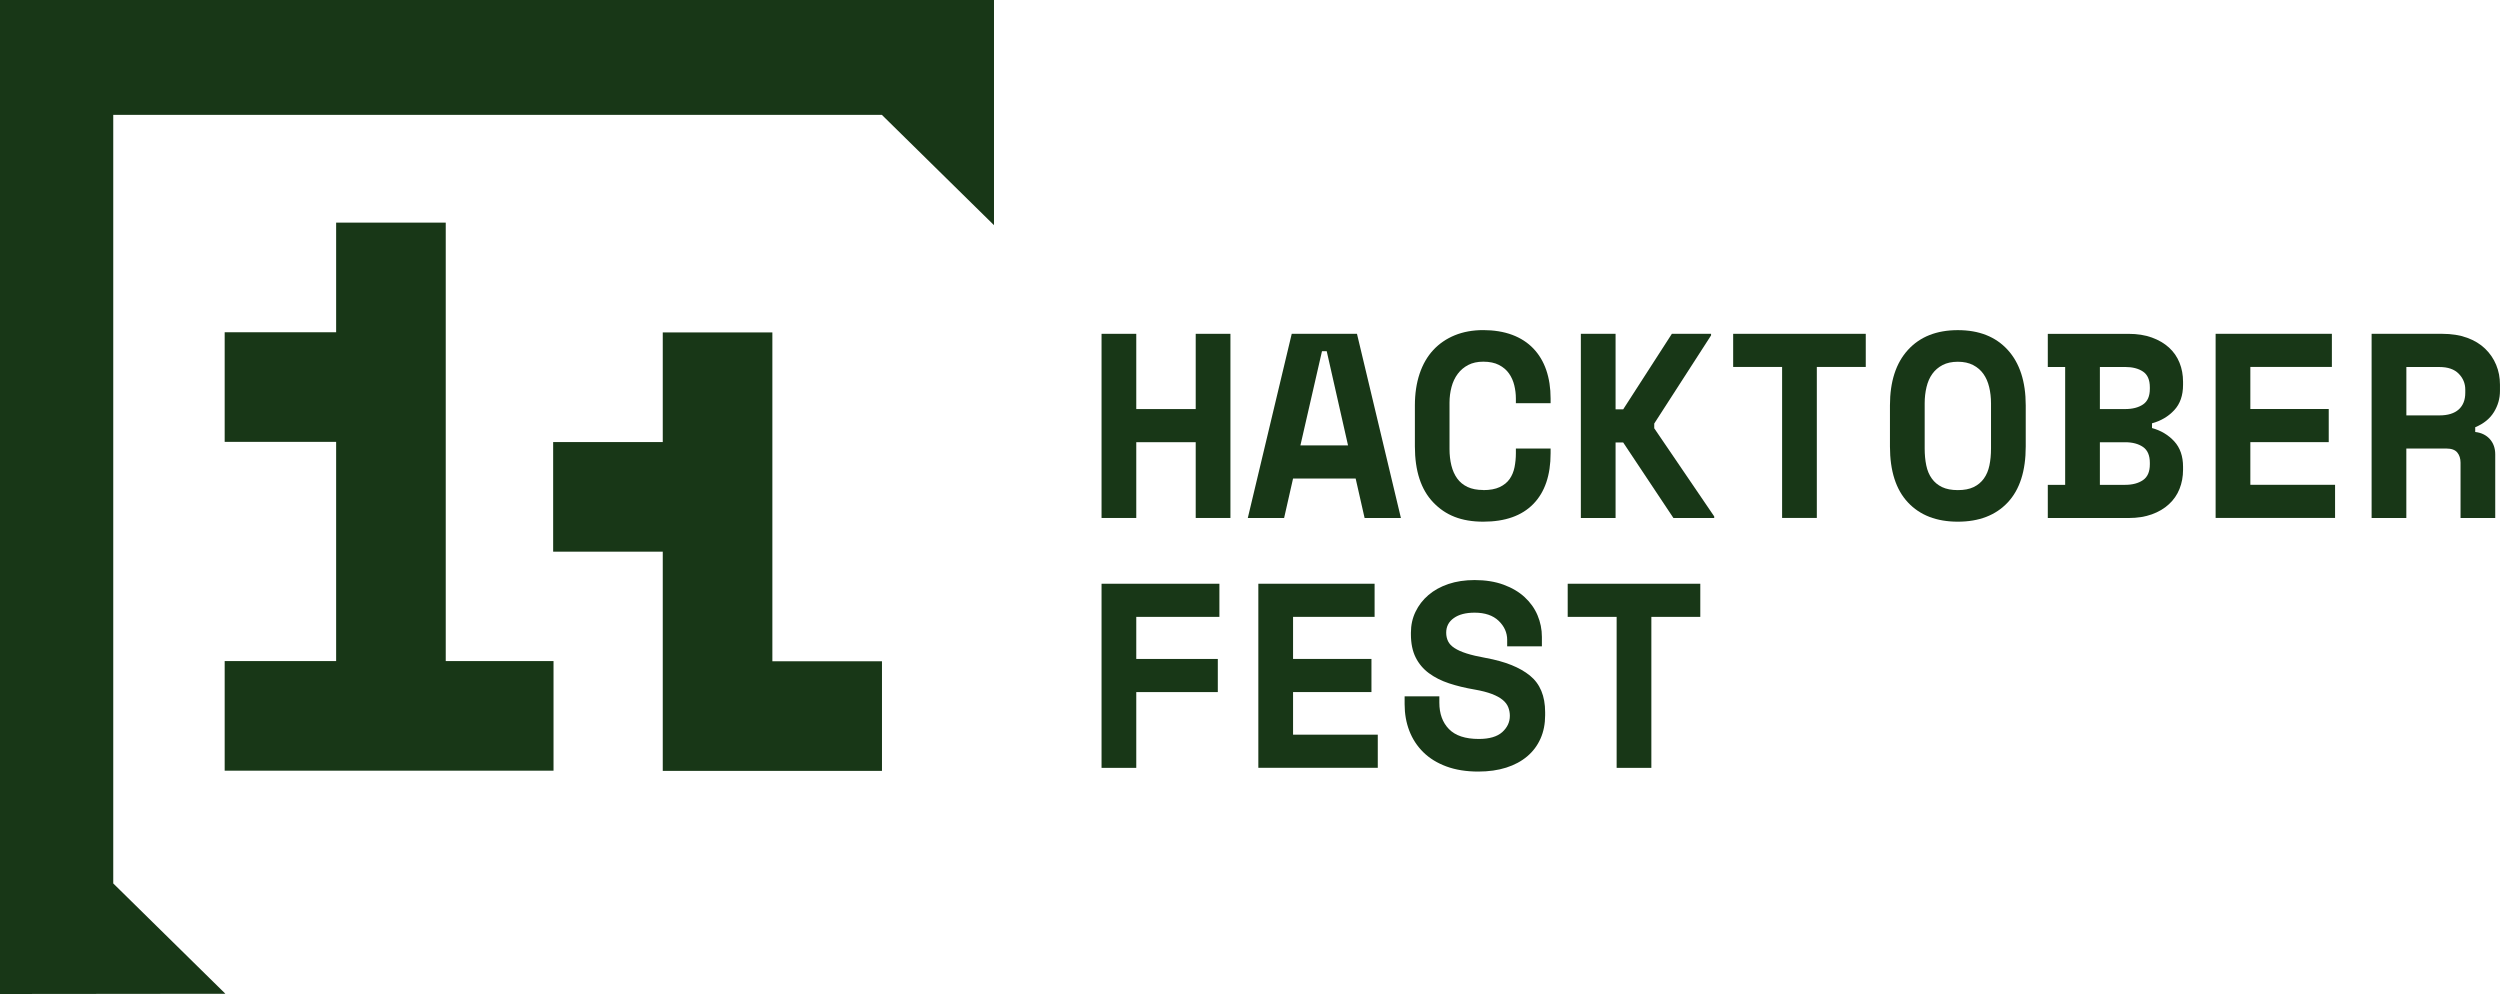 <svg viewBox="0 0 754.53 300" xmlns="http://www.w3.org/2000/svg"><g fill="#183717"><path d="m332.46 100.75h10.48v22.71h17.94v-22.71h10.48v55.58h-10.48v-22.87h-17.94v22.87h-10.48z"/><path d="m409.16 144.42h-18.9l-2.7 11.91h-10.96l13.26-55.58h19.69l13.26 55.58h-10.96l-2.7-11.91zm-16.68-10h14.37l-6.43-28.42h-1.43z"/><path d="m447.66 147.92c2.01 0 3.66-.3 4.96-.91s2.3-1.43 3.02-2.46c.71-1.03 1.2-2.22 1.47-3.57.26-1.35.4-2.74.4-4.17v-1.43h10.48v1.43c0 6.62-1.73 11.71-5.2 15.28s-8.51 5.36-15.12 5.36-11.38-1.93-15.08-5.8c-3.71-3.86-5.56-9.5-5.56-16.91v-12.39c0-3.55.48-6.73 1.43-9.57.95-2.83 2.33-5.21 4.13-7.15 1.8-1.93 3.97-3.41 6.51-4.45 2.54-1.03 5.4-1.55 8.57-1.55s6.19.48 8.73 1.43 4.67 2.33 6.39 4.13 3.02 3.97 3.89 6.51 1.31 5.4 1.31 8.57v1.43h-10.48v-1.43c0-1.32-.16-2.65-.48-3.97s-.85-2.51-1.59-3.57-1.75-1.92-3.02-2.58-2.86-.99-4.76-.99c-1.75 0-3.26.33-4.53.99s-2.33 1.56-3.18 2.7-1.47 2.46-1.87 3.97-.6 3.08-.6 4.72v13.97c0 1.8.19 3.45.56 4.96s.95 2.82 1.75 3.93 1.84 1.97 3.14 2.58 2.87.91 4.72.91z"/><path d="m487.6 156.33h-10.48v-55.58h10.48v22.79h2.3l14.69-22.79h11.83v.48l-17.15 26.6v1.43l18.1 26.6v.48h-12.31l-15.16-22.79h-2.3v22.79z"/><path d="m523.09 100.75h40.02v10h-14.77v45.57h-10.48v-45.57h-14.77z"/><path d="m570.41 122.35c0-7.2 1.81-12.78 5.44-16.75 3.62-3.97 8.64-5.96 15.05-5.96s11.42 1.98 15.05 5.96c3.62 3.97 5.44 9.56 5.44 16.75v12.39c0 7.41-1.81 13.05-5.44 16.91s-8.64 5.8-15.05 5.8-11.42-1.93-15.05-5.8c-3.63-3.86-5.44-9.5-5.44-16.91zm20.49 25.57c1.91 0 3.49-.3 4.76-.91s2.3-1.47 3.1-2.58 1.35-2.43 1.67-3.97c.32-1.53.48-3.23.48-5.08v-13.66c0-1.75-.19-3.39-.56-4.92s-.95-2.86-1.75-3.97c-.79-1.11-1.83-2-3.1-2.66s-2.81-.99-4.6-.99-3.34.33-4.6.99c-1.27.66-2.3 1.55-3.1 2.66s-1.38 2.43-1.75 3.97-.56 3.18-.56 4.92v13.66c0 1.85.16 3.55.48 5.08.32 1.54.87 2.86 1.67 3.97.79 1.11 1.83 1.97 3.1 2.58s2.86.91 4.76.91z"/><path d="m618.05 146.33h5.24v-35.57h-5.24v-10h24.38c2.65 0 4.99.37 7.03 1.11s3.76 1.75 5.16 3.02 2.46 2.79 3.18 4.57c.72 1.77 1.07 3.69 1.07 5.76v.95c0 3.18-.89 5.72-2.66 7.62-1.77 1.91-4.01 3.23-6.71 3.97v1.43c2.7.74 4.93 2.08 6.71 4.01 1.77 1.93 2.66 4.49 2.66 7.66v.95c0 2.06-.36 3.98-1.07 5.76-.71 1.77-1.77 3.31-3.18 4.6-1.4 1.3-3.12 2.32-5.16 3.06s-4.38 1.11-7.03 1.11h-24.38v-10zm15.72-22.87h7.62c2.22 0 4.02-.46 5.4-1.39s2.06-2.5 2.06-4.72v-.48c0-2.22-.69-3.8-2.06-4.72-1.38-.93-3.18-1.39-5.4-1.39h-7.62zm0 22.87h7.62c2.22 0 4.02-.48 5.4-1.43s2.06-2.54 2.06-4.76v-.48c0-2.22-.69-3.81-2.06-4.76-1.38-.95-3.18-1.43-5.4-1.43h-7.62z"/><path d="m668.7 100.75h35.09v10h-24.61v12.7h23.66v10h-23.66v12.86h25.57v10h-36.05v-55.58z"/><path d="m753.1 156.33h-10.48v-16.67c0-1.27-.33-2.3-.99-3.1-.66-.79-1.76-1.19-3.3-1.19h-12.07v20.96h-10.48v-55.58h21.28c2.86 0 5.37.4 7.54 1.19s3.98 1.89 5.44 3.3c1.45 1.4 2.57 3.03 3.33 4.88.77 1.85 1.15 3.84 1.15 5.96v1.91c0 2.28-.61 4.41-1.83 6.39-1.22 1.99-3.1 3.51-5.64 4.57v1.43c1.85.21 3.32.93 4.41 2.14 1.08 1.22 1.63 2.75 1.63 4.6v19.21zm-26.83-30.96h10c2.54 0 4.47-.6 5.8-1.79 1.32-1.19 1.98-2.87 1.98-5.04v-.95c0-1.85-.66-3.45-1.98-4.8s-3.26-2.02-5.8-2.02h-10v14.61z"/><path d="m332.46 176.18h35.57v10h-25.09v12.7h24.61v10h-24.61v22.87h-10.48v-55.58z"/><path d="m379.78 176.18h35.09v10h-24.61v12.7h23.66v10h-23.66v12.86h25.57v10h-36.05v-55.58z"/><path d="m454.89 193.17c0-2.22-.86-4.15-2.58-5.8-1.72-1.64-4.14-2.46-7.26-2.46-2.65 0-4.74.54-6.27 1.63-1.54 1.09-2.3 2.55-2.3 4.41 0 .95.19 1.81.56 2.58s1.02 1.46 1.95 2.06c.93.61 2.14 1.15 3.65 1.63s3.43.93 5.76 1.35c5.82 1.06 10.27 2.83 13.34 5.32s4.6 6.17 4.6 11.04v.95c0 2.59-.46 4.94-1.39 7.03s-2.26 3.88-4.01 5.36-3.86 2.62-6.35 3.41-5.29 1.19-8.42 1.19c-3.65 0-6.87-.52-9.65-1.55s-5.09-2.46-6.95-4.29c-1.85-1.83-3.26-3.97-4.21-6.43s-1.43-5.15-1.43-8.06v-2.38h10.48v1.91c0 3.34.97 6 2.9 7.98s4.94 2.98 9.01 2.98c3.18 0 5.53-.69 7.07-2.06 1.53-1.38 2.3-3.02 2.3-4.92 0-.9-.16-1.76-.48-2.58s-.87-1.56-1.67-2.22c-.79-.66-1.88-1.26-3.26-1.79s-3.12-.98-5.24-1.35c-2.81-.48-5.37-1.1-7.7-1.87s-4.35-1.79-6.07-3.06-3.06-2.86-4.01-4.76c-.95-1.91-1.43-4.23-1.43-6.99v-.48c0-2.28.46-4.38 1.39-6.31s2.22-3.61 3.89-5.04 3.68-2.54 6.03-3.34c2.35-.79 4.99-1.19 7.9-1.19 3.28 0 6.19.46 8.73 1.39s4.67 2.18 6.39 3.77 3.02 3.41 3.89 5.48 1.31 4.24 1.31 6.51v2.86h-10.48v-1.91z"/><path d="m473.15 176.18h40.02v10h-14.77v45.57h-10.48v-45.57h-14.77z"/><path d="m134.53 199.52v-132.33h-33.08v33.09h-33.64v33.08h33.64v66.16h-33.64v33.08h99.25v-33.08z"/><path d="m233.11 199.58v-99.25h-33.08v33.09h-33.08v33.08h33.08v66.16h33.08 33.08v-33.08z"/><path d="m68.03 299.93-33.85-33.3v-231.97h231.97l33.85 33.3v-67.96h-300v300z"/></g></svg>